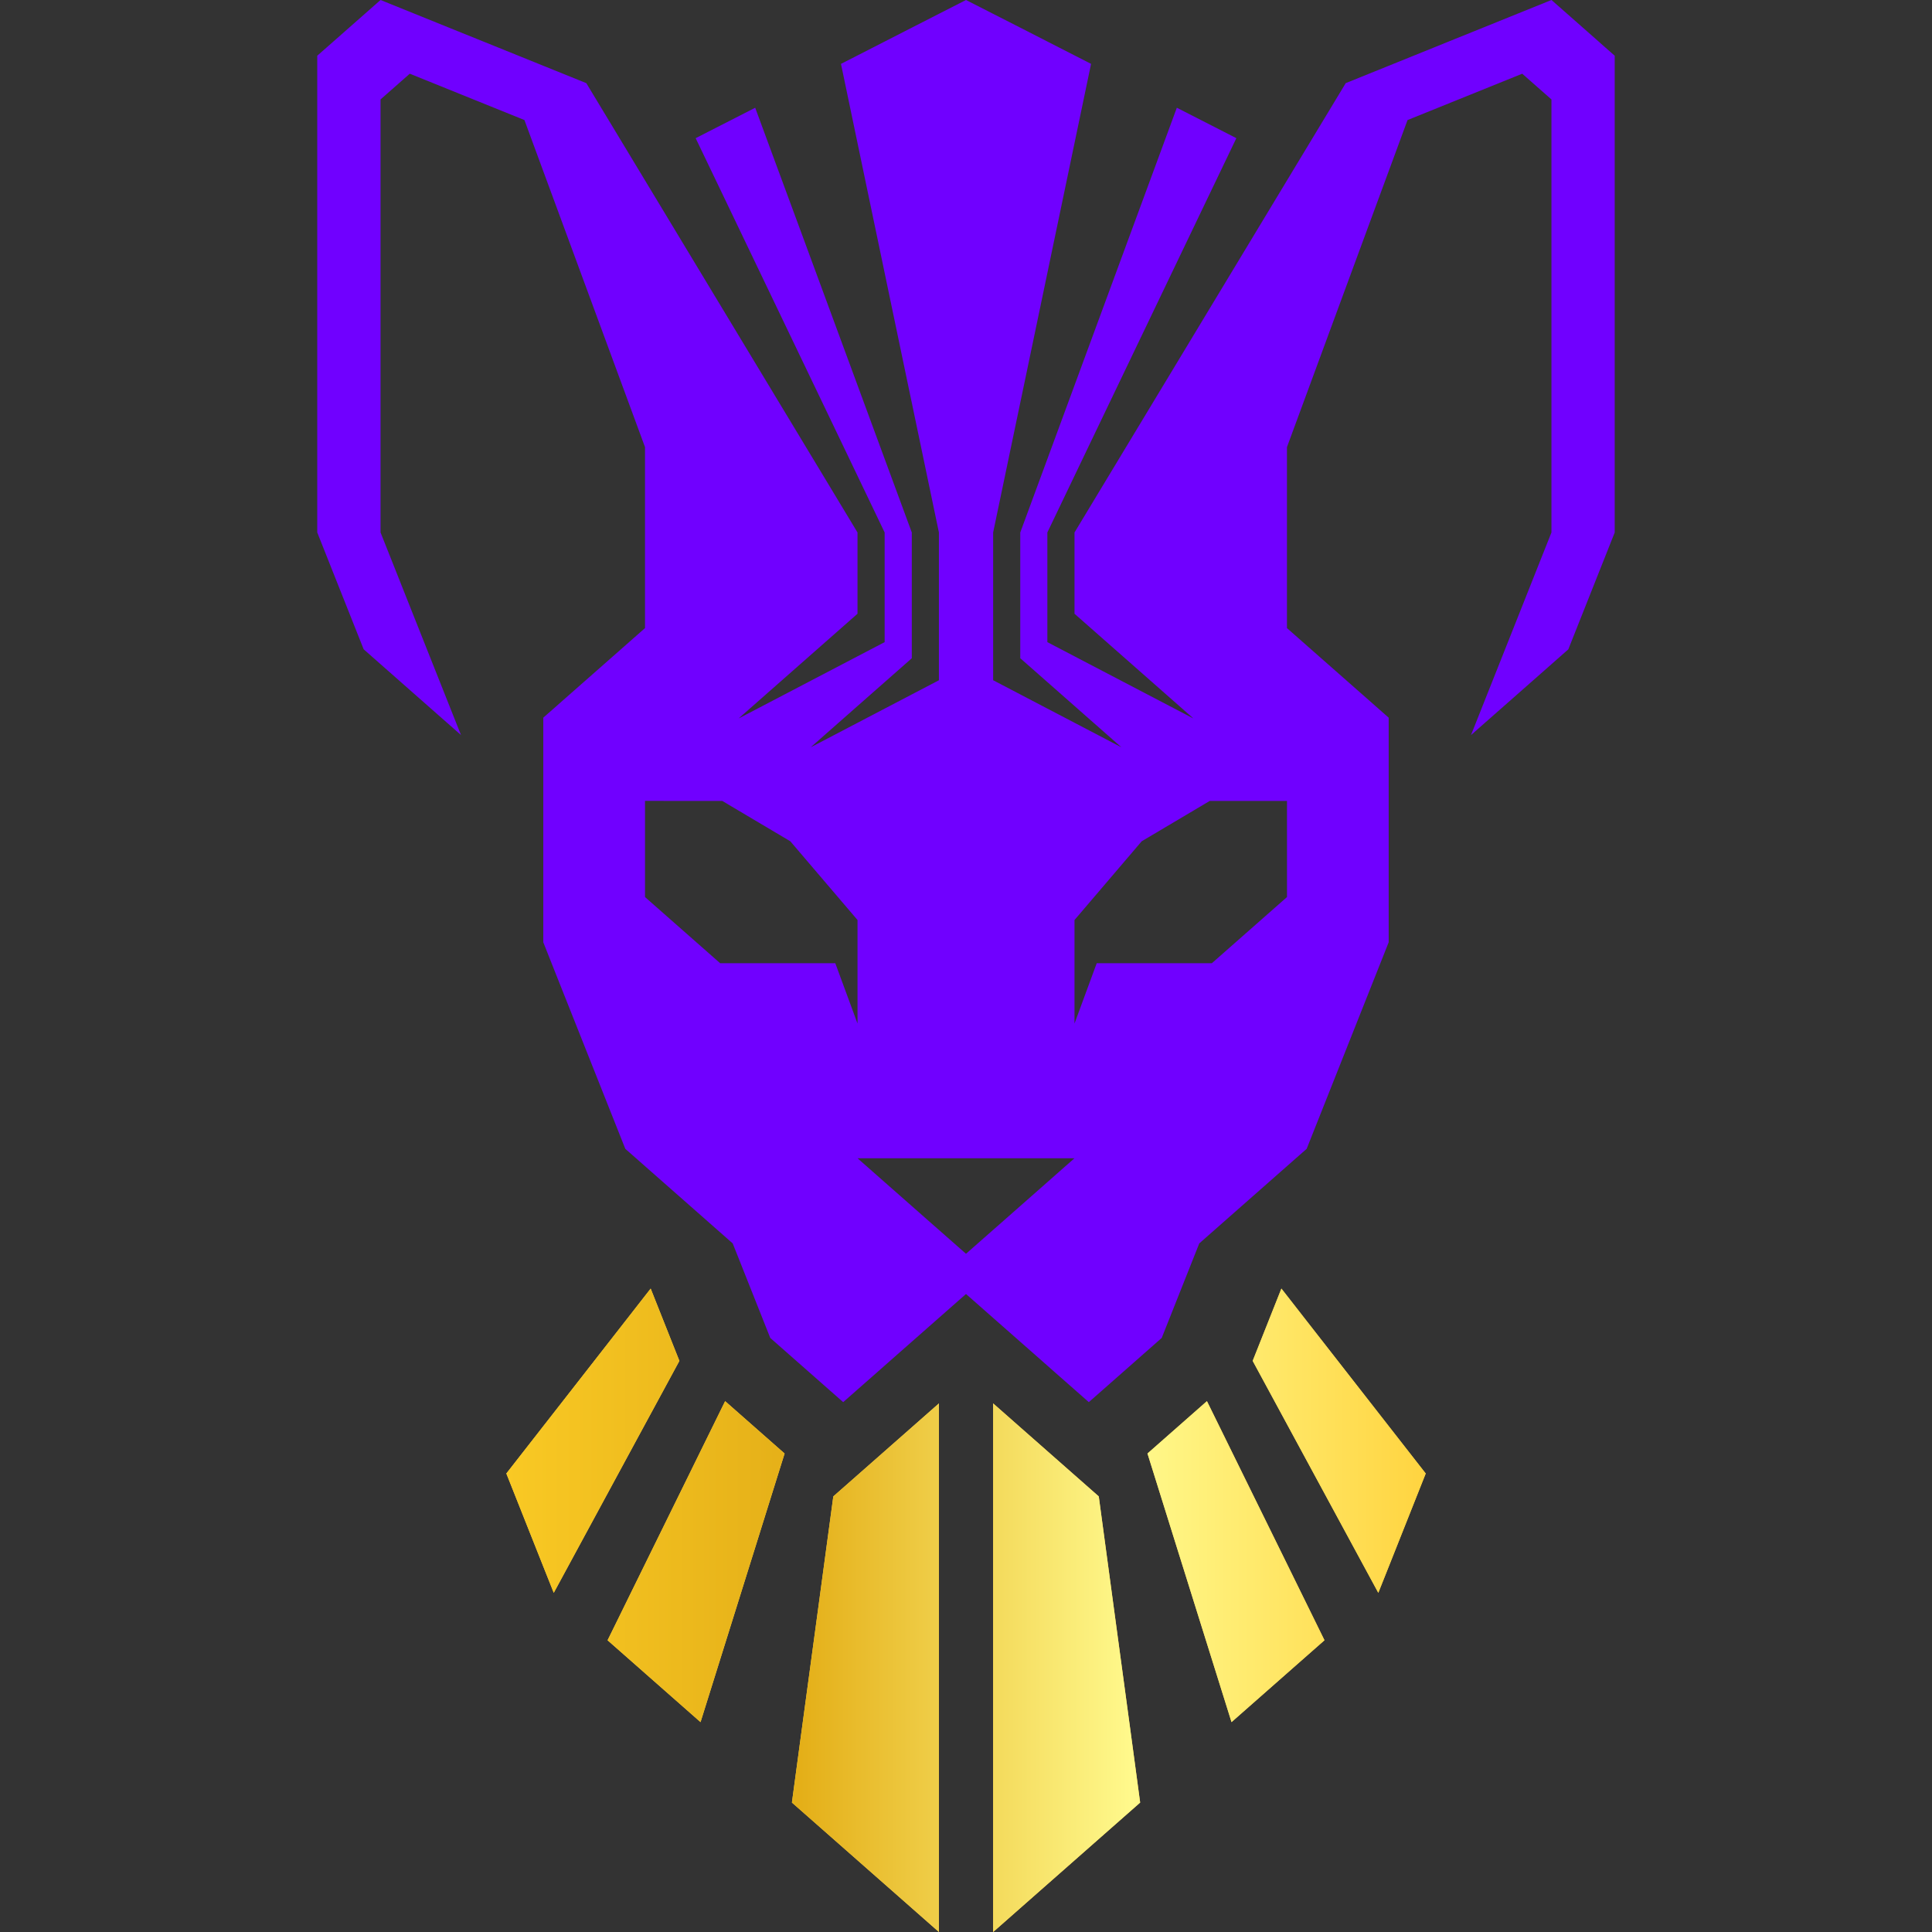 <svg xmlns="http://www.w3.org/2000/svg" xmlns:xlink="http://www.w3.org/1999/xlink" fill="none" width="128" height="128" xmlns:v="https://vecta.io/nano"><rect width="100%" height="100%" fill="#333333" stroke="none"/><path fill="#ffd447" d="M60.411 94.561l-1.324 1.165-.473.417-1.797 1.582-1.608 1.415-1.174 8.691-.51 3.763-.557 4.114-.501 3.716 3.041 2.677 1.309 1.153 1.797 1.582.263.231 1.534 1.351 1.547 1.363.249.218V92.979l-.807.71zm-12.369-1.729l-1.091 2.218-1.211 2.464-3.005 6.111-.722 1.468-1.759 3.58 2.065 1.817.416.367 3.677 3.238 2.606-8.325.509-1.627.457-1.458.882-2.822 1.109-3.543.008-.019-3.891-3.426zm-4.294-.337l1.263-2.333-1.902-4.789-.373.476-1.067 1.369-.012.015-5.66 7.251-2.45 3.139 2.45 6.169.691 1.736 6.048-11.168zm30.732 19.099l-.51-3.763-1.174-8.691-1.608-1.415-1.797-1.582-.473-.417-1.324-1.165-.989-.872-.807-.71V128l.249-.218 1.547-1.363 1.534-1.351.263-.231 1.797-1.582 1.309-1.153 3.041-2.677-.501-3.716zm10.79-7.971l-3.005-6.111-1.211-2.464-1.091-2.218-.05.043-3.891 3.426.008.019 1.108 3.543.882 2.822.457 1.458.509 1.627 2.606 8.325 3.677-3.238.416-.367 2.065-1.817-1.759-3.58zm1.077-16.391l-.012-.015-1.067-1.369-.373-.476-1.902 4.789 1.264 2.333 1.011 1.866 6.048 11.168.691-1.736 2.45-6.169-2.45-3.139z"/><path fill="url(#A)" d="M60.411 94.561l-1.324 1.165-.473.417-1.797 1.582-1.608 1.415-1.174 8.691-.51 3.763-.557 4.114-.501 3.716 3.041 2.677 1.309 1.153 1.797 1.582.263.231 1.534 1.351 1.547 1.363.249.218V92.979l-.807.71z"/><path fill="url(#B)" d="M48.042 92.832l-1.091 2.218-1.211 2.464-3.005 6.111-.722 1.468-1.759 3.58 2.065 1.817.416.367 3.677 3.238 2.606-8.325.509-1.627.457-1.458.882-2.822 1.109-3.543.008-.019-3.891-3.426z"/><path fill="url(#A)" d="M43.748 92.495l1.263-2.333-1.902-4.789-.373.476-1.067 1.369-.012.015-5.66 7.251-2.45 3.139 2.45 6.169.691 1.736 6.048-11.168z"/><path fill="url(#C)" d="M74.48 111.595l-.51-3.763-1.174-8.691-1.608-1.415-1.797-1.582-.473-.417-1.324-1.165-.989-.872-.807-.71V128l.249-.218 1.547-1.363 1.534-1.351.263-.231 1.797-1.582 1.309-1.153 3.041-2.677-.501-3.716z"/><path fill="url(#D)" d="M85.27 103.624l-3.005-6.111-1.211-2.464-1.091-2.218-.05.043-3.891 3.426.008.019 1.108 3.543.882 2.822.457 1.458.509 1.627 2.606 8.325 3.677-3.238.416-.367 2.065-1.817-1.759-3.58z"/><path fill="url(#E)" d="M86.348 87.233l-.012-.015-1.067-1.369-.373-.476-1.902 4.789 1.264 2.333 1.011 1.866 6.048 11.168.691-1.736 2.45-6.169-2.45-3.139z"/><path fill="#7000ff" d="M105.98 2.81L102.79 0h-.002l-5.126 2.072-1.337.539-1.292.523-3.025 1.223-2.85 1.151-3.273 5.421-.117.194-.5.828-11.689 19.367-2.389 3.958h-.001v5.386l1.416 1.248 6.139 5.406.321.283-.358-.186-7.165-3.745-.355-.186-1.797-.939v-7.267l1.797-3.749.78-1.628 7.935-16.553 2.01-4.192-.784-.402-3.16-1.614-1.252 3.397-1.776 4.817-3.751 10.178-1.025 2.782-.772 2.094-1.796 4.871-.001.004v8.328l1.797 1.582.806.709.991.873 3.107 2.737-3.107-1.625-1.664-.87-.133-.069-1.797-.94-1.796-.939v-9.792l1.796-8.594.113-.536 1.685-8.066.11-.531.937-4.479.75-3.592 1.096-5.246-1.096-.56-1.797-.919-1.797-.92-1.798-.915L64.001 0h-.002l-1.796.917-1.796.917-1.797.919-1.797.92-1.096.559 1.096 5.247.75 3.592.937 4.479.11.531 1.686 8.066.113.536 1.796 8.594v9.792l-1.796.939-1.797.94-.133.069-1.664.87-3.107 1.625 3.107-2.737.991-.873.806-.709 1.797-1.582V35.28l-.001-.004-1.796-4.871-.772-2.094-1.025-2.782-3.751-10.178-1.778-4.815-1.252-3.397-3.16 1.614-.785.402 2.01 4.192 7.934 16.553.78 1.628 1.797 3.749v7.266l-1.797.939-.355.186-7.164 3.745-.358.186.321-.283 6.139-5.406 1.416-1.248v-5.385h-.001l-2.388-3.959-11.689-19.367-.5-.828-.117-.194-3.273-5.421-2.85-1.151-3.024-1.223-1.293-.522-1.337-.539L25.213 0h-.002l-3.19 2.81-1.002.881v31.586l.973 2.452 2.102 5.288 1.118.986 2.249 1.982 3.081 2.713-3.064-7.714-1.508-3.8-.758-1.907V6.588l1.936-1.705 7.597 3.07 1.249 3.389.923 2.502 5.817 15.78v11.988l-1.384 1.22-2.559 2.253-1.769 1.557-.156.139-.872.767v14.88l.552 1.392.236.596 4.646 11.697.714.628.59.52 3.975 3.5 1.836 1.618.289.725 1.784 4.491.416 1.047 2.621 2.308 2.21 1.946.21-.185.739-.651 1.366-1.201.431-.382 1.797-1.582 1.796-1.581 1.357-1.195.441-.387.441.387 1.357 1.195 1.796 1.581 1.797 1.582.431.382 1.366 1.201.739.651.21.185 2.21-1.946 2.62-2.308.416-1.047 1.783-4.491.289-.725 1.836-1.618 3.974-3.5.59-.52.715-.628 4.645-11.697.237-.596.552-1.392v-14.88l-.872-.767-.156-.139-1.769-1.557-2.559-2.253-1.384-1.22V29.624l5.817-15.78.923-2.502 1.249-3.388 7.598-3.07 1.936 1.704v28.691l-.758 1.907-1.508 3.8-3.064 7.715 3.081-2.713 2.249-1.981 1.118-.986 2.1-5.288.973-2.452V3.691l-1.001-.88zm-61.98 50.252h3.851l1.088.646 3.422 2.029 4.452 5.217v6.861l-.001-.004-1.472-3.996h-7.629l-4.977-4.383v-6.371zm41.267 2.182v4.188l-4.977 4.383h-7.629l-1.472 3.996-.001.004v-6.861l4.452-5.217 3.422-2.029 1.088-.646h5.116v2.182zM69.39 78.321l-1.797 1.582-1.276 1.125-.52.456L64 83.066l-1.797-1.582-.52-.456-1.276-1.125-1.797-1.582-.527-.465-.259-.229-1.011-.889v-.001h14.373v.001l-1.011.889-.259.229z"/><defs><linearGradient id="A" x1="33.548" x2="94.459" y1="106.686" y2="106.686" xlink:href="#F"><stop stop-color="#f9c924"/><stop offset=".32" stop-color="#e4af18"/><stop offset=".68" stop-color="#fff98c"/><stop offset="1" stop-color="#ffd440"/></linearGradient><linearGradient id="B" x1="33.547" x2="94.458" y1="106.686" y2="106.686" xlink:href="#F"><stop stop-color="#f9c924"/><stop offset=".32" stop-color="#e4af18"/><stop offset=".68" stop-color="#fff98c"/><stop offset="1" stop-color="#ffd440"/></linearGradient><linearGradient id="C" x1="33.546" x2="94.457" y1="106.686" y2="106.686" xlink:href="#F"><stop stop-color="#f9c924"/><stop offset=".32" stop-color="#e4af18"/><stop offset=".68" stop-color="#fff98c"/><stop offset="1" stop-color="#ffd440"/></linearGradient><linearGradient id="D" x1="33.548" x2="94.46" y1="106.686" y2="106.686" xlink:href="#F"><stop stop-color="#f9c924"/><stop offset=".32" stop-color="#e4af18"/><stop offset=".68" stop-color="#fff98c"/><stop offset="1" stop-color="#ffd440"/></linearGradient><linearGradient id="E" x1="33.546" x2="94.458" y1="106.686" y2="106.686" xlink:href="#F"><stop stop-color="#f9c924"/><stop offset=".32" stop-color="#e4af18"/><stop offset=".68" stop-color="#fff98c"/><stop offset="1" stop-color="#ffd440"/></linearGradient><linearGradient id="F" gradientUnits="userSpaceOnUse"/></defs></svg>